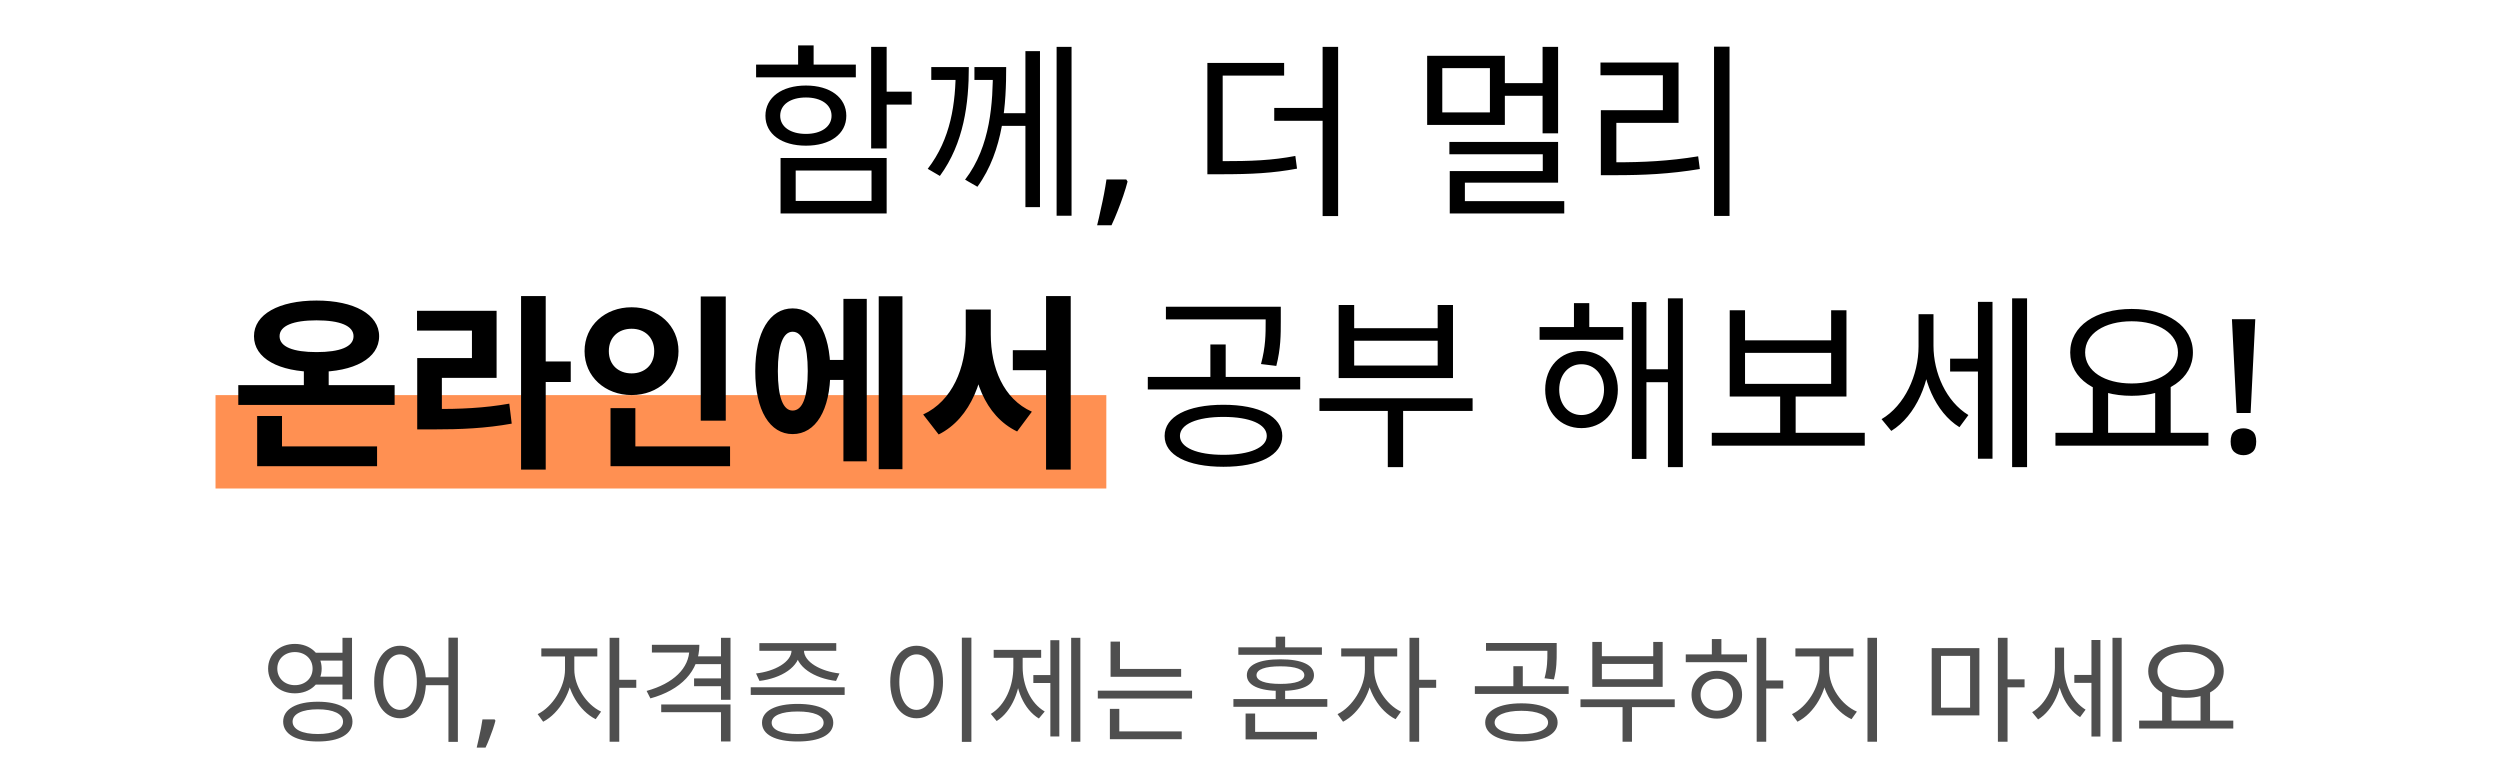 <svg width="348" height="107" viewBox="0 0 348 107" fill="none" xmlns="http://www.w3.org/2000/svg">
<rect x="30" y="55" width="124" height="13" fill="url(#paint0_linear_1107_1448)"/>
<path d="M121.264 6.524V20.668H123.422V6.524H121.264ZM122.824 12.764V14.558H126.906V12.764H122.824ZM108.654 21.994V29.716H123.422V21.994H108.654ZM121.316 23.736V27.974H110.76V23.736H121.316ZM105.248 8.994V10.762H119.132V8.994H105.248ZM112.19 11.906C108.81 11.906 106.548 13.57 106.548 16.118C106.548 18.666 108.81 20.278 112.19 20.278C115.544 20.278 117.806 18.666 117.806 16.118C117.806 13.57 115.544 11.906 112.19 11.906ZM112.19 13.57C114.296 13.57 115.752 14.558 115.752 16.118C115.752 17.652 114.296 18.64 112.19 18.64C110.032 18.64 108.602 17.652 108.602 16.118C108.602 14.558 110.032 13.57 112.19 13.57ZM111.098 6.316V9.904H113.256V6.316H111.098ZM133.04 9.332V9.488C133.04 14.402 132.364 19.316 129.14 23.502L130.83 24.49C134.184 19.914 134.86 14.376 134.86 9.332H133.04ZM129.634 9.332V11.126H134.106V9.332H129.634ZM138.214 9.332V9.514C138.214 14.22 137.928 20.33 134.34 25.01L136.056 25.998C139.748 20.902 140.06 14.298 140.06 9.332H138.214ZM135.64 9.332V11.126H139.358V9.332H135.64ZM147.08 6.524V30.028H149.16V6.524H147.08ZM138.968 15.754V17.522H143.18V15.754H138.968ZM142.738 7.122V28.832H144.766V7.122H142.738ZM156.958 25.27C156.802 25.877 156.603 26.535 156.36 27.246C156.118 27.957 155.858 28.659 155.58 29.352C155.303 30.063 155.017 30.73 154.722 31.354H152.72C152.894 30.678 153.058 29.959 153.214 29.196C153.388 28.451 153.544 27.714 153.682 26.986C153.821 26.258 153.934 25.591 154.02 24.984H156.776L156.958 25.27ZM168.066 22.436V24.256H169.86C174.332 24.256 177.166 24.1 180.546 23.476L180.312 21.708C177.036 22.332 174.228 22.436 169.86 22.436H168.066ZM168.066 8.76V23.112H170.198V10.528H178.752V8.76H168.066ZM184.108 6.524V30.08H186.266V6.524H184.108ZM177.374 15.026V16.82H184.992V15.026H177.374ZM198.66 7.772V17.392H209.476V7.772H198.66ZM207.396 9.488V15.65H200.766V9.488H207.396ZM214.728 6.524V18.562H216.886V6.524H214.728ZM208.852 11.568V13.336H215.378V11.568H208.852ZM201.754 19.758V21.474H214.754V23.814H201.806V28.962H203.912V25.426H216.886V19.758H201.754ZM201.806 28V29.716H217.744V28H201.806ZM238.594 6.498V30.054H240.752V6.498H238.594ZM222.838 22.592V24.386H224.788C228.818 24.386 232.354 24.23 236.618 23.528L236.384 21.76C232.224 22.436 228.714 22.592 224.788 22.592H222.838ZM222.786 8.708V10.476H231.47V15.338H222.838V23.268H224.996V17.106H233.654V8.708H222.786ZM33.17 53.614V56.37H54.932V53.614H33.17ZM42.296 50.234V54.862H45.754V50.234H42.296ZM35.796 62.142V64.898H52.488V62.142H35.796ZM35.796 57.904V63.078H39.254V57.904H35.796ZM44.064 41.836C38.812 41.836 35.354 43.76 35.354 46.802C35.354 49.896 38.812 51.768 44.064 51.768C49.29 51.768 52.774 49.896 52.774 46.802C52.774 43.76 49.29 41.836 44.064 41.836ZM44.064 44.592C47.314 44.592 49.212 45.346 49.212 46.802C49.212 48.284 47.314 49.012 44.064 49.012C40.814 49.012 38.916 48.284 38.916 46.802C38.916 45.346 40.814 44.592 44.064 44.592ZM72.532 41.212V65.366H75.964V41.212H72.532ZM75.184 50.312V53.172H79.448V50.312H75.184ZM58.076 56.942V59.776H60.104C64.29 59.776 67.592 59.62 71.232 58.97L70.894 56.188C67.358 56.812 64.186 56.942 60.104 56.942H58.076ZM58.05 43.266V46.022H65.694V49.844H58.076V58.008H61.508V52.6H69.126V43.266H58.05ZM97.542 41.264V58.554H101.026V41.264H97.542ZM84.984 62.142V64.898H101.624V62.142H84.984ZM84.984 56.812V63.26H88.442V56.812H84.984ZM87.922 42.772C84.23 42.772 81.37 45.32 81.37 48.882C81.37 52.418 84.23 54.992 87.922 54.992C91.614 54.992 94.448 52.418 94.448 48.882C94.448 45.32 91.614 42.772 87.922 42.772ZM87.922 45.762C89.69 45.762 91.068 46.906 91.068 48.882C91.068 50.832 89.69 51.976 87.922 51.976C86.128 51.976 84.75 50.832 84.75 48.882C84.75 46.906 86.128 45.762 87.922 45.762ZM114.544 50.104V52.886H118.496V50.104H114.544ZM122.318 41.238V65.314H125.62V41.238H122.318ZM117.404 41.602V64.222H120.654V41.602H117.404ZM110.332 42.928C107.16 42.928 105.132 46.23 105.132 51.664C105.132 57.124 107.16 60.426 110.332 60.426C113.53 60.426 115.584 57.124 115.584 51.664C115.584 46.23 113.53 42.928 110.332 42.928ZM110.332 46.178C111.684 46.178 112.438 47.998 112.438 51.664C112.438 55.356 111.684 57.15 110.332 57.15C109.032 57.15 108.278 55.356 108.278 51.664C108.278 47.998 109.032 46.178 110.332 46.178ZM140.984 48.752V51.534H147.328V48.752H140.984ZM134.432 43.084V46.568C134.432 51.144 132.612 55.798 128.504 57.696L130.662 60.478C135.186 58.216 137.24 52.626 137.24 46.568V43.084H134.432ZM135.16 43.084V46.568C135.16 52.574 137.058 57.878 141.582 60.062L143.636 57.306C139.658 55.538 137.916 51.144 137.916 46.568V43.084H135.16ZM145.612 41.212V65.366H149.044V41.212H145.612ZM170.304 56.344C165.286 56.344 162.114 57.982 162.114 60.686C162.114 63.364 165.286 64.976 170.304 64.976C175.296 64.976 178.494 63.364 178.494 60.686C178.494 57.982 175.296 56.344 170.304 56.344ZM170.304 58.034C173.996 58.034 176.336 59.048 176.336 60.686C176.336 62.298 173.996 63.312 170.304 63.312C166.612 63.312 164.246 62.298 164.246 60.686C164.246 59.048 166.612 58.034 170.304 58.034ZM162.296 42.694V44.462H177.428V42.694H162.296ZM159.774 52.47V54.212H180.99V52.47H159.774ZM168.484 47.946V52.964H170.616V47.946H168.484ZM176.18 42.694V44.696C176.18 46.542 176.18 48.258 175.53 50.676L177.662 50.936C178.286 48.492 178.286 46.594 178.286 44.696V42.694H176.18ZM183.666 55.434V57.202H204.986V55.434H183.666ZM193.182 56.266V65.028H195.314V56.266H193.182ZM186.344 42.46V52.626H202.256V42.46H200.124V45.684H188.502V42.46H186.344ZM188.502 47.426H200.124V50.884H188.502V47.426ZM214.311 45.528V47.296H225.959V45.528H214.311ZM220.135 48.856C217.223 48.856 215.091 51.066 215.091 54.238C215.091 57.384 217.223 59.594 220.135 59.594C223.073 59.594 225.205 57.384 225.205 54.238C225.205 51.066 223.073 48.856 220.135 48.856ZM220.135 50.702C221.955 50.702 223.281 52.158 223.281 54.238C223.281 56.318 221.955 57.774 220.135 57.774C218.341 57.774 217.041 56.318 217.041 54.238C217.041 52.158 218.341 50.702 220.135 50.702ZM232.173 41.524V65.028H234.253V41.524H232.173ZM228.429 51.404V53.198H232.875V51.404H228.429ZM227.155 42.044V63.884H229.183V42.044H227.155ZM219.095 42.2V46.62H221.227V42.2H219.095ZM238.281 60.244V62.038H259.575V60.244H238.281ZM247.797 54.628V60.764H249.955V54.628H247.797ZM240.777 43.188V55.2H257.027V43.188H254.895V47.374H242.909V43.188H240.777ZM242.909 49.116H254.895V53.432H242.909V49.116ZM271.455 49.922V51.716H275.953V49.922H271.455ZM267.061 43.734V48.206C267.061 52.236 265.137 56.448 261.913 58.346L263.265 59.984C266.697 57.878 268.751 53.12 268.751 48.206V43.734H267.061ZM267.477 43.734V48.128C267.477 52.704 269.375 57.384 272.755 59.464L274.003 57.774C270.909 55.902 269.141 51.898 269.141 48.128V43.734H267.477ZM280.087 41.524V65.028H282.167V41.524H280.087ZM275.329 42.018V63.858H277.357V42.018H275.329ZM291.317 53.614V60.66H293.449V53.614H291.317ZM300.001 53.614V60.66H302.159V53.614H300.001ZM286.117 60.244V62.038H307.411V60.244H286.117ZM296.725 43.006C291.733 43.006 288.171 45.372 288.171 49.064C288.171 52.73 291.733 55.096 296.725 55.096C301.691 55.096 305.253 52.73 305.253 49.064C305.253 45.372 301.691 43.006 296.725 43.006ZM296.725 44.722C300.495 44.722 303.173 46.438 303.173 49.064C303.173 51.664 300.495 53.38 296.725 53.38C292.955 53.38 290.251 51.664 290.251 49.064C290.251 46.438 292.955 44.722 296.725 44.722ZM313.285 57.488H311.335L310.685 44.436H313.935L313.285 57.488ZM310.503 61.466C310.503 60.79 310.677 60.313 311.023 60.036C311.37 59.759 311.795 59.62 312.297 59.62C312.783 59.62 313.199 59.759 313.545 60.036C313.892 60.313 314.065 60.79 314.065 61.466C314.065 62.142 313.892 62.627 313.545 62.922C313.199 63.217 312.783 63.364 312.297 63.364C311.795 63.364 311.37 63.217 311.023 62.922C310.677 62.627 310.503 62.142 310.503 61.466Z" fill="black"/>
<path d="M43.688 90.864V91.952H48.105V90.864H43.688ZM43.688 94.192V95.296H48.105V94.192H43.688ZM41.048 89.632C38.904 89.632 37.321 91.072 37.321 93.072C37.321 95.088 38.904 96.512 41.048 96.512C43.176 96.512 44.776 95.088 44.776 93.072C44.776 91.072 43.176 89.632 41.048 89.632ZM41.048 90.768C42.456 90.768 43.513 91.712 43.513 93.072C43.513 94.432 42.456 95.376 41.048 95.376C39.641 95.376 38.6 94.432 38.6 93.072C38.6 91.712 39.641 90.768 41.048 90.768ZM47.672 88.784V97.344H49.001V88.784H47.672ZM44.248 97.68C41.257 97.68 39.416 98.704 39.416 100.448C39.416 102.208 41.257 103.216 44.248 103.216C47.224 103.216 49.065 102.208 49.065 100.448C49.065 98.704 47.224 97.68 44.248 97.68ZM44.248 98.736C46.425 98.736 47.752 99.376 47.752 100.448C47.752 101.536 46.425 102.176 44.248 102.176C42.056 102.176 40.728 101.536 40.728 100.448C40.728 99.376 42.056 98.736 44.248 98.736ZM55.687 89.888C53.575 89.888 52.087 91.856 52.087 94.928C52.087 98.016 53.575 99.984 55.687 99.984C57.783 99.984 59.287 98.016 59.287 94.928C59.287 91.856 57.783 89.888 55.687 89.888ZM55.687 91.088C57.079 91.088 58.023 92.592 58.023 94.928C58.023 97.28 57.079 98.816 55.687 98.816C54.295 98.816 53.351 97.28 53.351 94.928C53.351 92.592 54.295 91.088 55.687 91.088ZM62.423 88.768V103.264H63.735V88.768H62.423ZM58.855 94.288V95.376H62.999V94.288H58.855ZM68.966 100.32C68.87 100.693 68.747 101.099 68.598 101.536C68.449 101.973 68.289 102.405 68.118 102.832C67.947 103.269 67.771 103.68 67.59 104.064H66.358C66.465 103.648 66.566 103.205 66.662 102.736C66.769 102.277 66.865 101.824 66.95 101.376C67.035 100.928 67.105 100.517 67.158 100.144H68.854L68.966 100.32ZM78.649 90.848V93.2C78.649 95.648 76.905 98.4 74.841 99.408L75.609 100.464C77.865 99.312 79.705 96.208 79.705 93.2V90.848H78.649ZM78.889 90.848V93.2C78.889 96.064 80.633 98.976 82.921 100.112L83.673 99.056C81.577 98.064 79.945 95.488 79.945 93.2V90.848H78.889ZM75.353 90.256V91.376H83.145V90.256H75.353ZM84.857 88.784V103.248H86.201V88.784H84.857ZM85.881 94.624V95.744H88.569V94.624H85.881ZM95.96 89.76V90.336C95.96 93.024 93.72 95.152 90.008 96.176L90.536 97.216C94.744 96.064 97.352 93.44 97.352 89.76H95.96ZM90.744 89.76V90.832H96.776V89.76H90.744ZM92.04 98.064V99.136H100.36V103.216H101.688V98.064H92.04ZM100.36 88.784V97.408H101.688V88.784H100.36ZM96.76 91.36V92.448H100.632V91.36H96.76ZM96.616 94.432V95.52H100.536V94.432H96.616ZM104.503 95.664V96.736H117.575V95.664H104.503ZM111.031 97.984C107.943 97.984 106.071 98.944 106.071 100.608C106.071 102.272 107.943 103.216 111.031 103.216C114.119 103.216 115.991 102.272 115.991 100.608C115.991 98.944 114.119 97.984 111.031 97.984ZM111.031 99.04C113.303 99.04 114.647 99.6 114.647 100.608C114.647 101.6 113.303 102.176 111.031 102.176C108.775 102.176 107.415 101.6 107.415 100.608C107.415 99.6 108.775 99.04 111.031 99.04ZM110.183 90.096V90.528C110.183 92.16 107.831 93.456 105.239 93.744L105.719 94.784C108.711 94.432 111.367 92.848 111.367 90.528V90.096H110.183ZM110.743 90.096V90.528C110.743 92.848 113.383 94.432 116.375 94.784L116.855 93.744C114.263 93.456 111.911 92.16 111.911 90.528V90.096H110.743ZM105.703 89.52V90.592H116.407V89.52H105.703ZM133.89 88.768V103.264H135.218V88.768H133.89ZM127.586 89.888C125.458 89.888 123.922 91.856 123.922 94.928C123.922 98.016 125.458 99.984 127.586 99.984C129.73 99.984 131.266 98.016 131.266 94.928C131.266 91.856 129.73 89.888 127.586 89.888ZM127.586 91.088C129.01 91.088 129.986 92.592 129.986 94.928C129.986 97.28 129.01 98.816 127.586 98.816C126.178 98.816 125.186 97.28 125.186 94.928C125.186 92.592 126.178 91.088 127.586 91.088ZM149.105 88.784V103.248H150.385V88.784H149.105ZM143.841 93.968V95.072H146.609V93.968H143.841ZM146.209 89.12V102.512H147.457V89.12H146.209ZM141.057 91.024V92.864C141.057 95.52 139.937 98.16 137.921 99.376L138.737 100.368C140.865 99.024 142.081 96.032 142.081 92.864V91.024H141.057ZM141.329 91.024V92.864C141.329 95.888 142.497 98.736 144.609 100.016L145.425 99.04C143.441 97.888 142.353 95.376 142.353 92.864V91.024H141.329ZM138.321 90.464V91.568H144.929V90.464H138.321ZM154.591 93.12V94.208H164.415V93.12H154.591ZM152.815 96.144V97.232H165.935V96.144H152.815ZM154.591 89.312V93.664H155.903V89.312H154.591ZM154.495 101.808V102.896H164.495V101.808H154.495ZM154.495 98.672V102.096H155.807V98.672H154.495ZM171.69 97.312V98.384H184.762V97.312H171.69ZM177.578 95.776V97.792H178.89V95.776H177.578ZM173.386 101.872V102.928H183.322V101.872H173.386ZM173.386 99.328V102.448H174.714V99.328H173.386ZM172.378 90.112V91.152H184.01V90.112H172.378ZM178.234 91.776C175.274 91.776 173.562 92.544 173.562 93.984C173.562 95.408 175.274 96.176 178.234 96.176C181.194 96.176 182.906 95.408 182.906 93.984C182.906 92.544 181.194 91.776 178.234 91.776ZM178.234 92.752C180.362 92.752 181.562 93.184 181.562 93.984C181.562 94.768 180.362 95.2 178.234 95.2C176.09 95.2 174.906 94.768 174.906 93.984C174.906 93.184 176.09 92.752 178.234 92.752ZM177.578 88.624V90.688H178.89V88.624H177.578ZM189.993 90.848V93.2C189.993 95.648 188.249 98.4 186.185 99.408L186.953 100.464C189.209 99.312 191.049 96.208 191.049 93.2V90.848H189.993ZM190.233 90.848V93.2C190.233 96.064 191.977 98.976 194.265 100.112L195.017 99.056C192.921 98.064 191.289 95.488 191.289 93.2V90.848H190.233ZM186.697 90.256V91.376H194.489V90.256H186.697ZM196.201 88.784V103.248H197.545V88.784H196.201ZM197.225 94.624V95.744H199.913V94.624H197.225ZM211.78 97.904C208.692 97.904 206.74 98.912 206.74 100.576C206.74 102.224 208.692 103.216 211.78 103.216C214.852 103.216 216.82 102.224 216.82 100.576C216.82 98.912 214.852 97.904 211.78 97.904ZM211.78 98.944C214.052 98.944 215.492 99.568 215.492 100.576C215.492 101.568 214.052 102.192 211.78 102.192C209.508 102.192 208.052 101.568 208.052 100.576C208.052 99.568 209.508 98.944 211.78 98.944ZM206.852 89.504V90.592H216.164V89.504H206.852ZM205.3 95.52V96.592H218.356V95.52H205.3ZM210.66 92.736V95.824H211.972V92.736H210.66ZM215.396 89.504V90.736C215.396 91.872 215.396 92.928 214.996 94.416L216.308 94.576C216.692 93.072 216.692 91.904 216.692 90.736V89.504H215.396ZM220.003 97.344V98.432H233.123V97.344H220.003ZM225.859 97.856V103.248H227.171V97.856H225.859ZM221.651 89.36V95.616H231.443V89.36H230.131V91.344H222.979V89.36H221.651ZM222.979 92.416H230.131V94.544H222.979V92.416ZM244.53 88.784V103.248H245.858V88.784H244.53ZM245.538 94.72V95.84H248.226V94.72H245.538ZM234.658 91.088V92.176H243.186V91.088H234.658ZM238.978 93.376C236.946 93.376 235.458 94.752 235.458 96.704C235.458 98.656 236.946 100.032 238.978 100.032C241.026 100.032 242.498 98.656 242.498 96.704C242.498 94.752 241.026 93.376 238.978 93.376ZM238.978 94.48C240.29 94.48 241.234 95.392 241.234 96.704C241.234 98 240.29 98.928 238.978 98.928C237.666 98.928 236.722 98 236.722 96.704C236.722 95.392 237.666 94.48 238.978 94.48ZM238.29 88.96V91.584H239.618V88.96H238.29ZM253.28 90.848V93.2C253.28 95.696 251.536 98.416 249.44 99.408L250.208 100.464C252.512 99.328 254.352 96.256 254.352 93.2V90.848H253.28ZM253.536 90.848V93.2C253.536 96.208 255.392 99.024 257.728 100.112L258.48 99.056C256.352 98.144 254.608 95.648 254.608 93.2V90.848H253.536ZM249.92 90.256V91.376H258V90.256H249.92ZM259.952 88.784V103.248H261.28V88.784H259.952ZM268.891 90.224V99.584H275.531V90.224H268.891ZM274.235 91.296V98.512H270.187V91.296H274.235ZM278.107 88.784V103.248H279.451V88.784H278.107ZM279.131 94.56V95.68H281.819V94.56H279.131ZM288.746 93.952V95.056H291.514V93.952H288.746ZM286.042 90.144V92.896C286.042 95.376 284.858 97.968 282.874 99.136L283.706 100.144C285.818 98.848 287.082 95.92 287.082 92.896V90.144H286.042ZM286.298 90.144V92.848C286.298 95.664 287.466 98.544 289.546 99.824L290.314 98.784C288.41 97.632 287.322 95.168 287.322 92.848V90.144H286.298ZM294.058 88.784V103.248H295.338V88.784H294.058ZM291.13 89.088V102.528H292.378V89.088H291.13ZM300.969 96.224V100.56H302.281V96.224H300.969ZM306.313 96.224V100.56H307.641V96.224H306.313ZM297.769 100.304V101.408H310.873V100.304H297.769ZM304.297 89.696C301.225 89.696 299.033 91.152 299.033 93.424C299.033 95.68 301.225 97.136 304.297 97.136C307.353 97.136 309.545 95.68 309.545 93.424C309.545 91.152 307.353 89.696 304.297 89.696ZM304.297 90.752C306.617 90.752 308.265 91.808 308.265 93.424C308.265 95.024 306.617 96.08 304.297 96.08C301.977 96.08 300.313 95.024 300.313 93.424C300.313 91.808 301.977 90.752 304.297 90.752Z" fill="#4F4F4F"/>
<defs>
<linearGradient id="paint0_linear_1107_1448" x1="154" y1="68" x2="30" y2="68" gradientUnits="userSpaceOnUse">
<stop stop-color="#FF9052"/>
<stop offset="1" stop-color="#FF9052"/>
</linearGradient>
</defs>
</svg>
